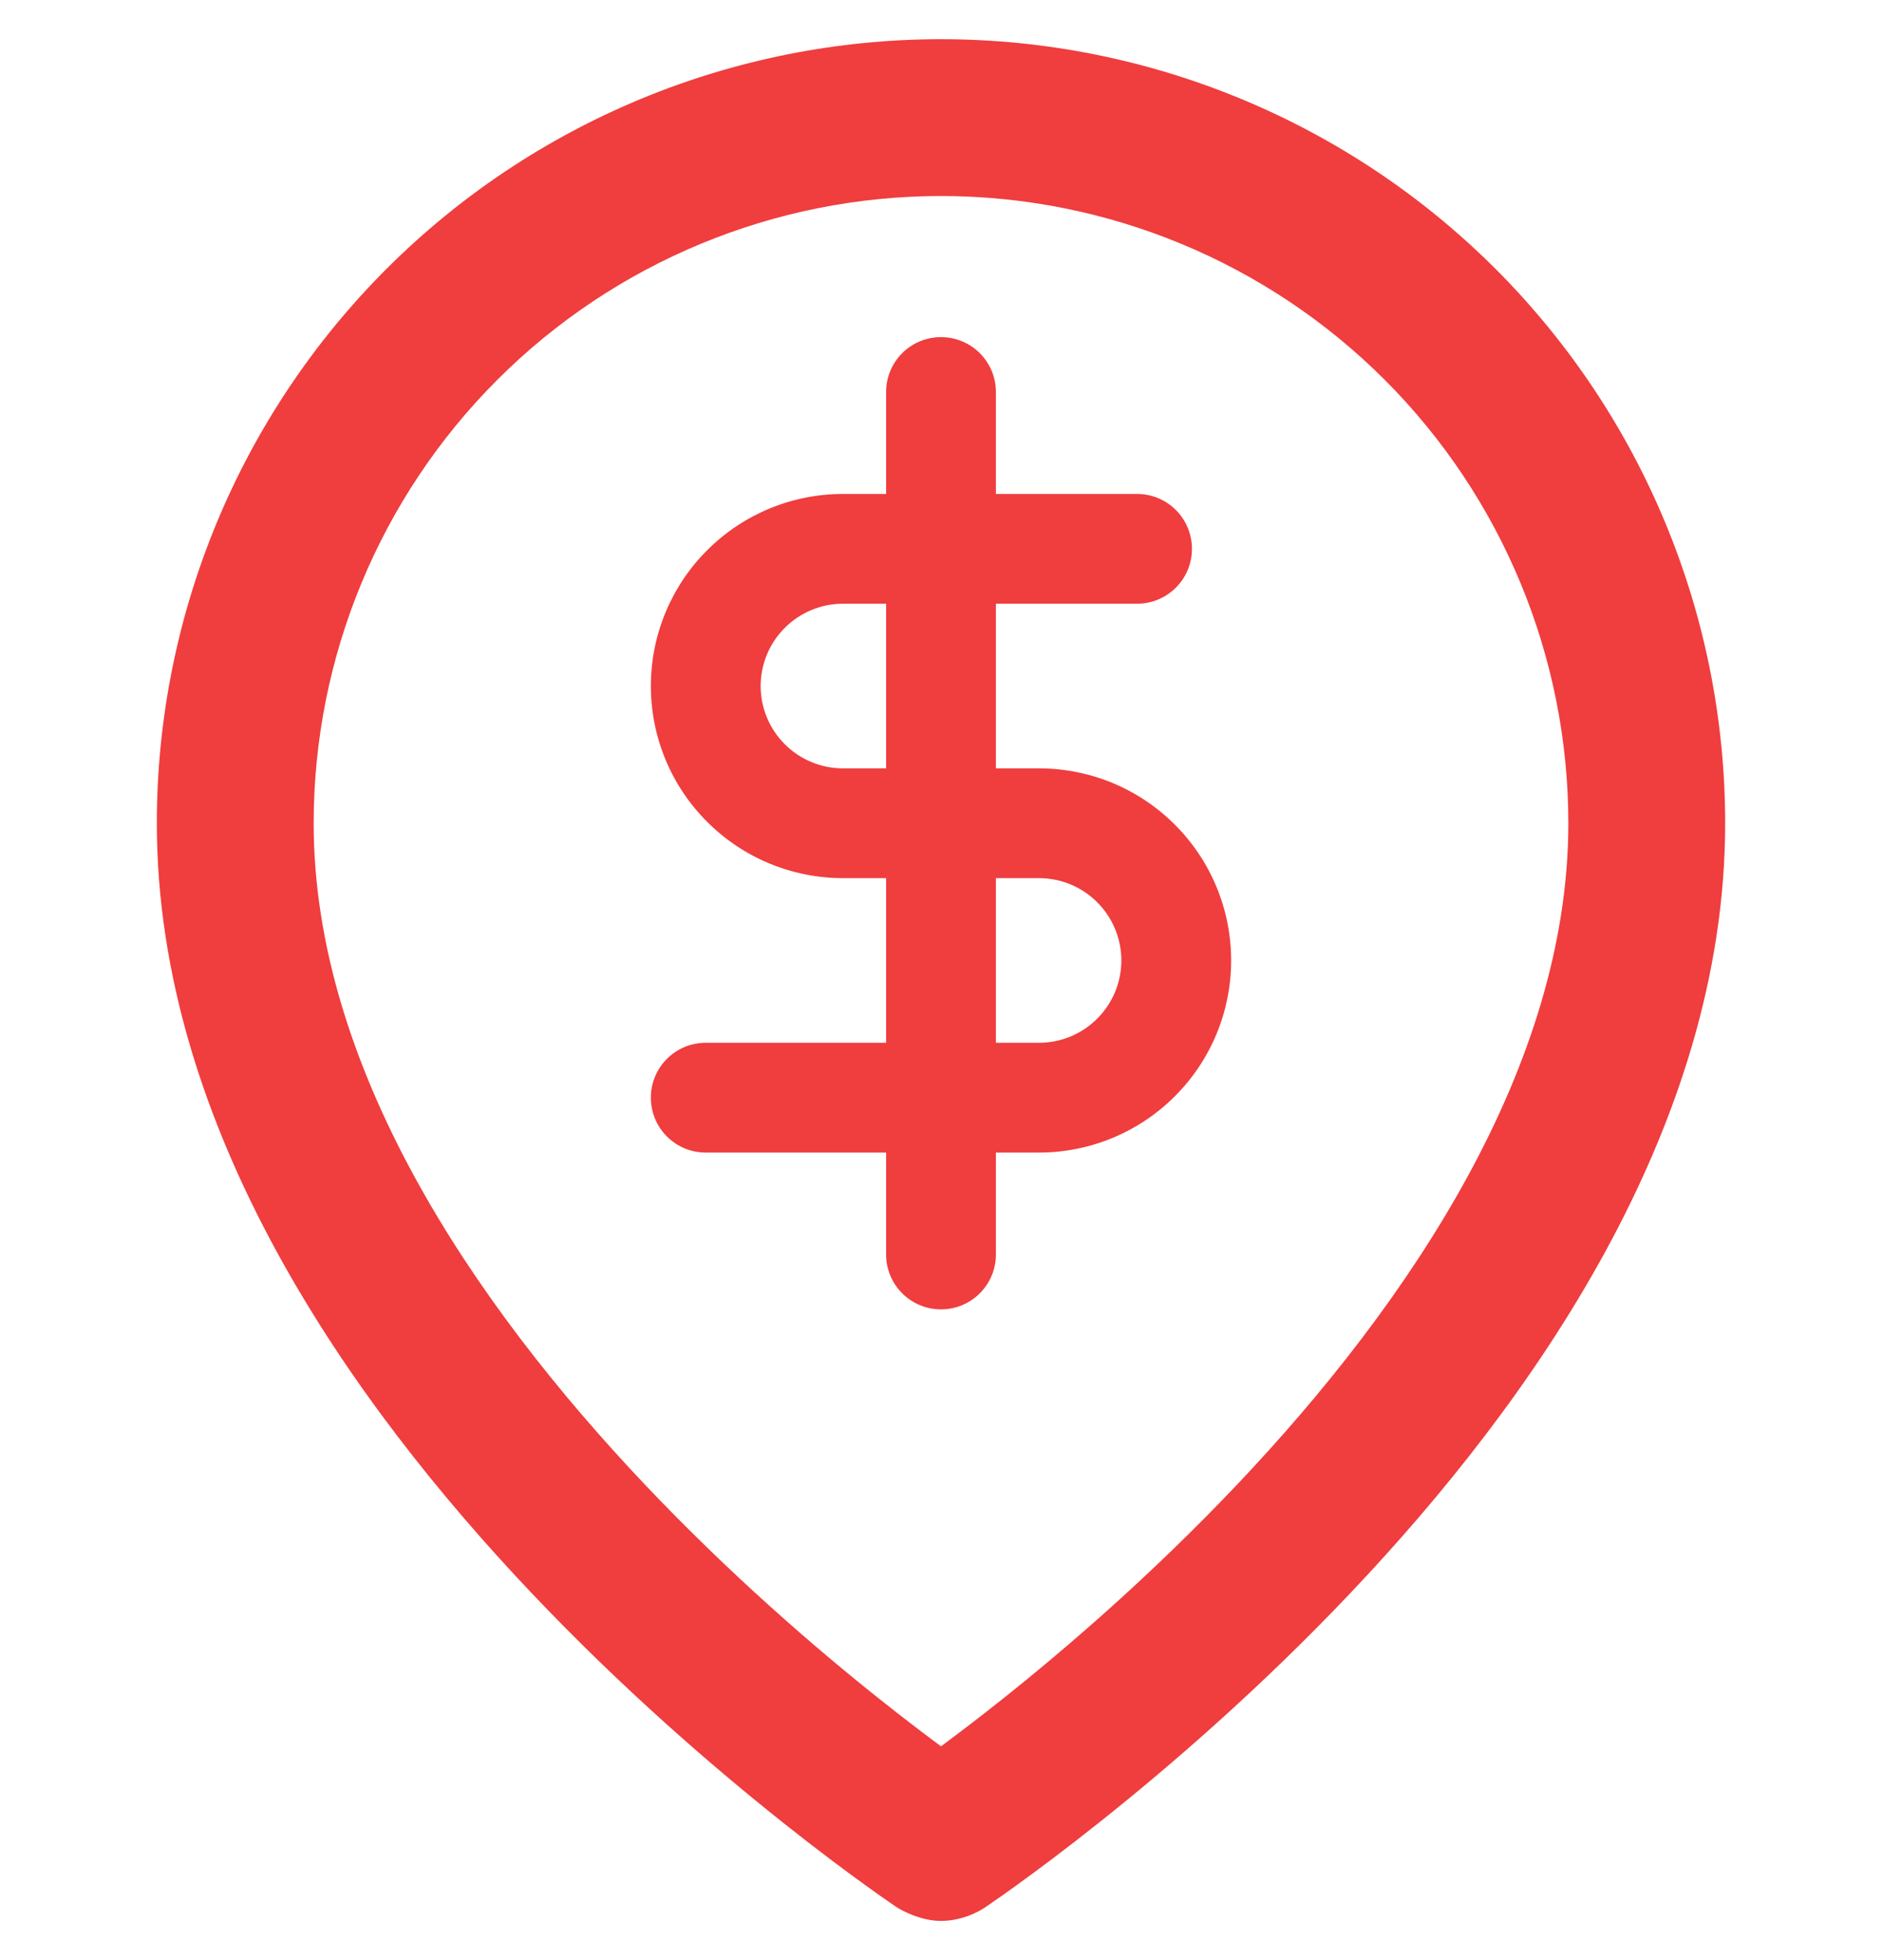 <svg width="24" height="25" viewBox="0 0 24 25" fill="none" xmlns="http://www.w3.org/2000/svg">
<path d="M12.7 5V6.3H14.5C14.887 6.3 15.2 6.613 15.2 7C15.2 7.387 14.887 7.7 14.5 7.7H12.7V9.8H13.25C13.9 9.8 14.523 10.058 14.982 10.518C15.442 10.977 15.7 11.6 15.7 12.25C15.7 12.9 15.442 13.523 14.982 13.982C14.523 14.442 13.9 14.7 13.25 14.7H12.7V16C12.7 16.387 12.387 16.7 12 16.7C11.613 16.7 11.3 16.387 11.3 16V14.7H9C8.613 14.7 8.3 14.387 8.3 14C8.3 13.613 8.613 13.3 9 13.3H11.3V11.2H10.75C10.1 11.2 9.477 10.942 9.018 10.482C8.558 10.023 8.3 9.4 8.3 8.75C8.3 8.1 8.558 7.477 9.018 7.018C9.477 6.558 10.1 6.3 10.75 6.3H11.3V5C11.3 4.613 11.613 4.3 12 4.3C12.387 4.3 12.7 4.613 12.7 5ZM10.75 7.7C10.472 7.7 10.204 7.811 10.008 8.008C9.811 8.204 9.7 8.472 9.7 8.75C9.7 9.028 9.811 9.296 10.008 9.492C10.204 9.689 10.472 9.8 10.75 9.8H11.3V7.7H10.75ZM12.7 13.3H13.25C13.528 13.3 13.796 13.189 13.992 12.992C14.189 12.796 14.3 12.528 14.3 12.25C14.3 11.972 14.189 11.704 13.992 11.508C13.796 11.311 13.528 11.2 13.25 11.2H12.7V13.3Z" fill="#F03D3E"/>
<path d="M11.33 24.253C11.258 24.204 11.156 24.132 11.028 24.039C10.771 23.853 10.406 23.582 9.971 23.235C9.101 22.543 7.939 21.543 6.774 20.313C4.484 17.896 2 14.402 2 10.5C2 7.848 3.054 5.304 4.929 3.429C6.804 1.554 9.348 0.5 12 0.5C14.652 0.5 17.196 1.554 19.071 3.429C20.946 5.304 22 7.848 22 10.5C22 14.402 19.516 17.896 17.226 20.313C16.061 21.543 14.899 22.543 14.029 23.235C13.594 23.582 13.229 23.853 12.972 24.039C12.844 24.132 12.742 24.204 12.67 24.253C12.635 24.278 12.607 24.297 12.588 24.31L12.565 24.325L12.558 24.33L12.556 24.331C12.556 24.331 12.319 24.5 12 24.5C11.747 24.5 11.503 24.373 11.412 24.31C11.393 24.297 11.365 24.278 11.33 24.253ZM4 10.5C4 13.598 6.016 16.604 8.226 18.937C9.311 20.082 10.399 21.02 11.217 21.671C11.521 21.913 11.787 22.115 12 22.273C12.213 22.115 12.479 21.913 12.783 21.671C13.601 21.02 14.689 20.082 15.774 18.937C17.984 16.604 20 13.598 20 10.5C20 8.378 19.157 6.343 17.657 4.843C16.157 3.343 14.122 2.5 12 2.5C9.878 2.5 7.843 3.343 6.343 4.843C4.843 6.343 4 8.378 4 10.5Z" fill="#F03D3E"/>
</svg>

